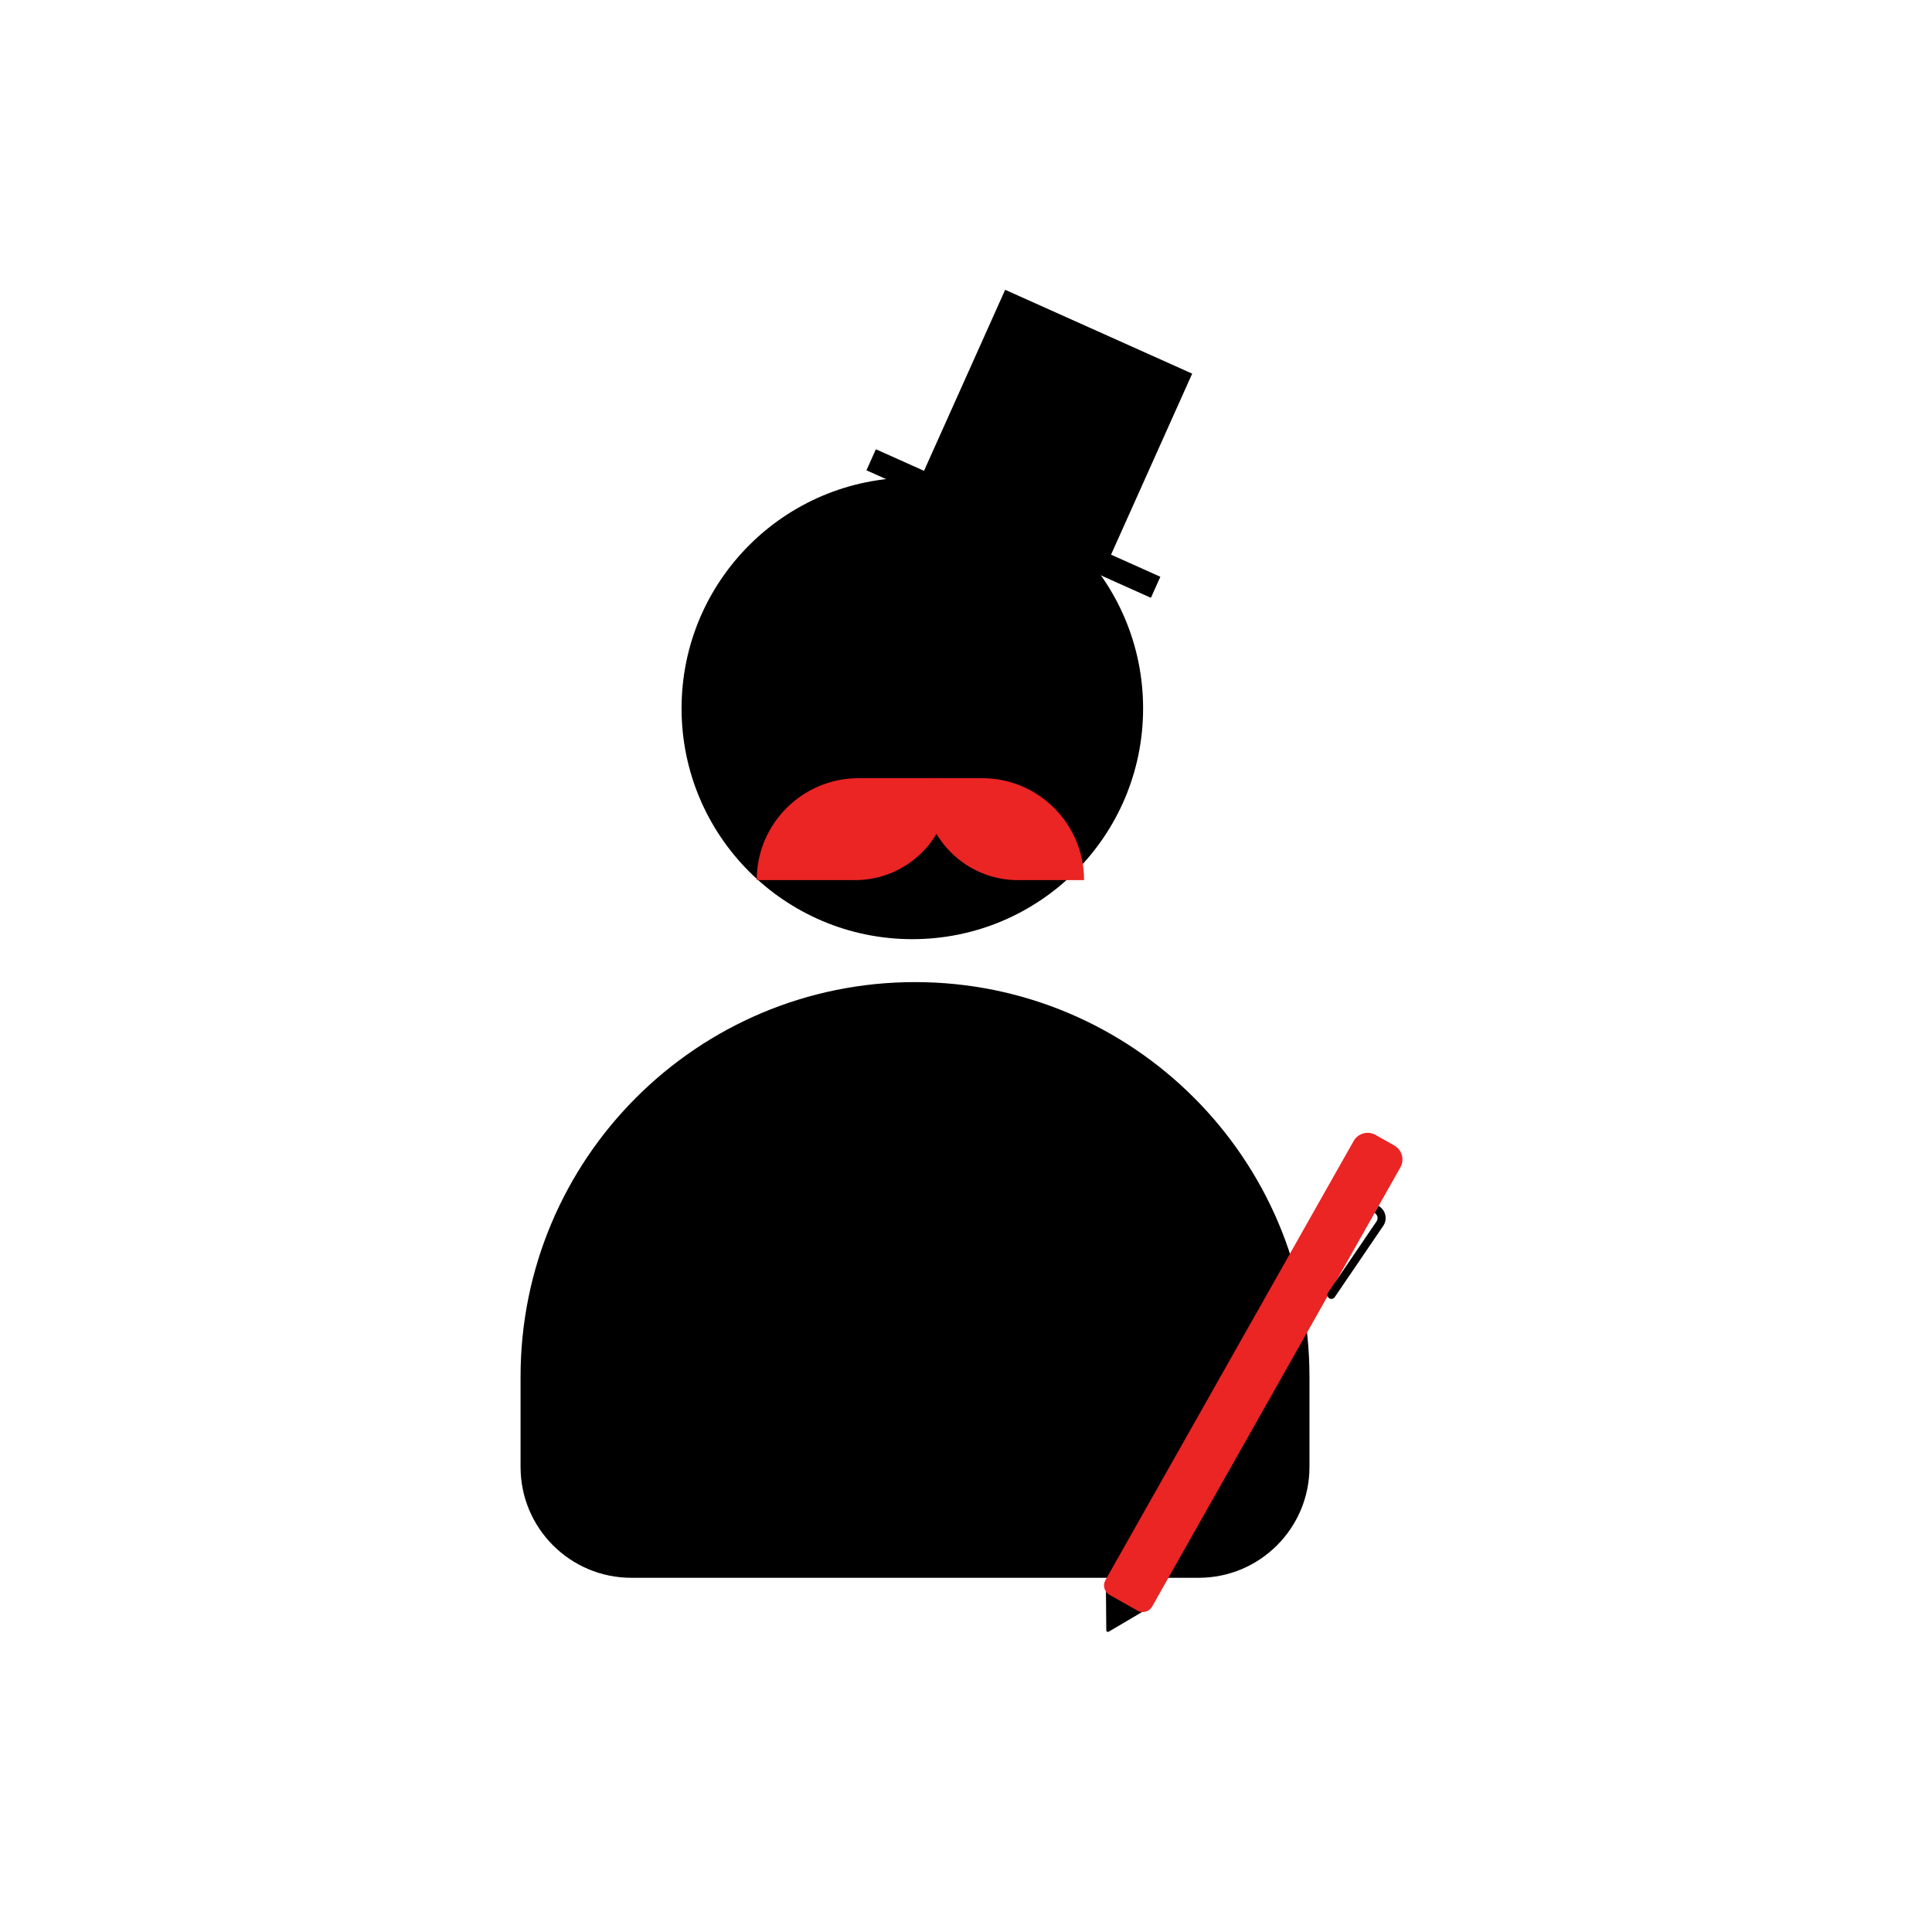 <svg width="360" height="360" viewBox="0 0 360 360" fill="none" xmlns="http://www.w3.org/2000/svg">
<rect width="360" height="360" fill="white"/>
<path d="M206.142 303.785C206.144 304.016 206.395 304.158 206.594 304.04L214.129 299.598C214.257 299.522 214.311 299.363 214.254 299.225L212.141 294.076C212.088 293.948 211.955 293.872 211.818 293.893L206.316 294.739C206.169 294.761 206.061 294.889 206.062 295.038L206.142 303.785Z" fill="black"/>
<path d="M97 256.5C97 215.907 129.907 183 170.5 183C211.093 183 244 215.907 244 256.5V273.349C244 284.754 234.754 294 223.349 294H117.651C106.246 294 97 284.754 97 273.349V256.5Z" fill="black"/>
<circle cx="170" cy="132" r="43" fill="black"/>
<rect x="163.208" y="83.712" width="58.087" height="4.297" transform="rotate(24.144 163.208 83.712)" fill="black"/>
<rect x="187.298" y="54" width="38.19" height="39.197" transform="rotate(24.144 187.298 54)" fill="black"/>
<path d="M141 164C141 153.507 149.507 145 160 145H175.679C176.409 145 177 145.591 177 146.321C177 156.085 169.085 164 159.321 164H141Z" fill="#EB2424"/>
<path d="M172 146.321C172 145.591 172.591 145 173.321 145H183C193.493 145 202 153.507 202 164H189.679C179.915 164 172 156.085 172 146.321Z" fill="#EB2424"/>
<path d="M252.23 212.612C253.046 211.169 254.876 210.661 256.318 211.476L259.801 213.444C261.243 214.26 261.751 216.09 260.936 217.532L214.682 299.365C214.138 300.326 212.918 300.665 211.957 300.122L206.733 297.169C205.772 296.626 205.433 295.406 205.976 294.444L252.23 212.612Z" fill="#EB2424"/>
<path d="M247.466 240.861C247.233 241.204 247.321 241.67 247.664 241.903C248.006 242.136 248.473 242.048 248.706 241.705L247.466 240.861ZM256.503 227.583L247.466 240.861L248.706 241.705L257.743 228.427L256.503 227.583ZM256.139 226.02C256.694 226.334 256.862 227.056 256.503 227.583L257.743 228.427C258.596 227.174 258.196 225.46 256.877 224.714L256.139 226.02Z" fill="black"/>
</svg>
